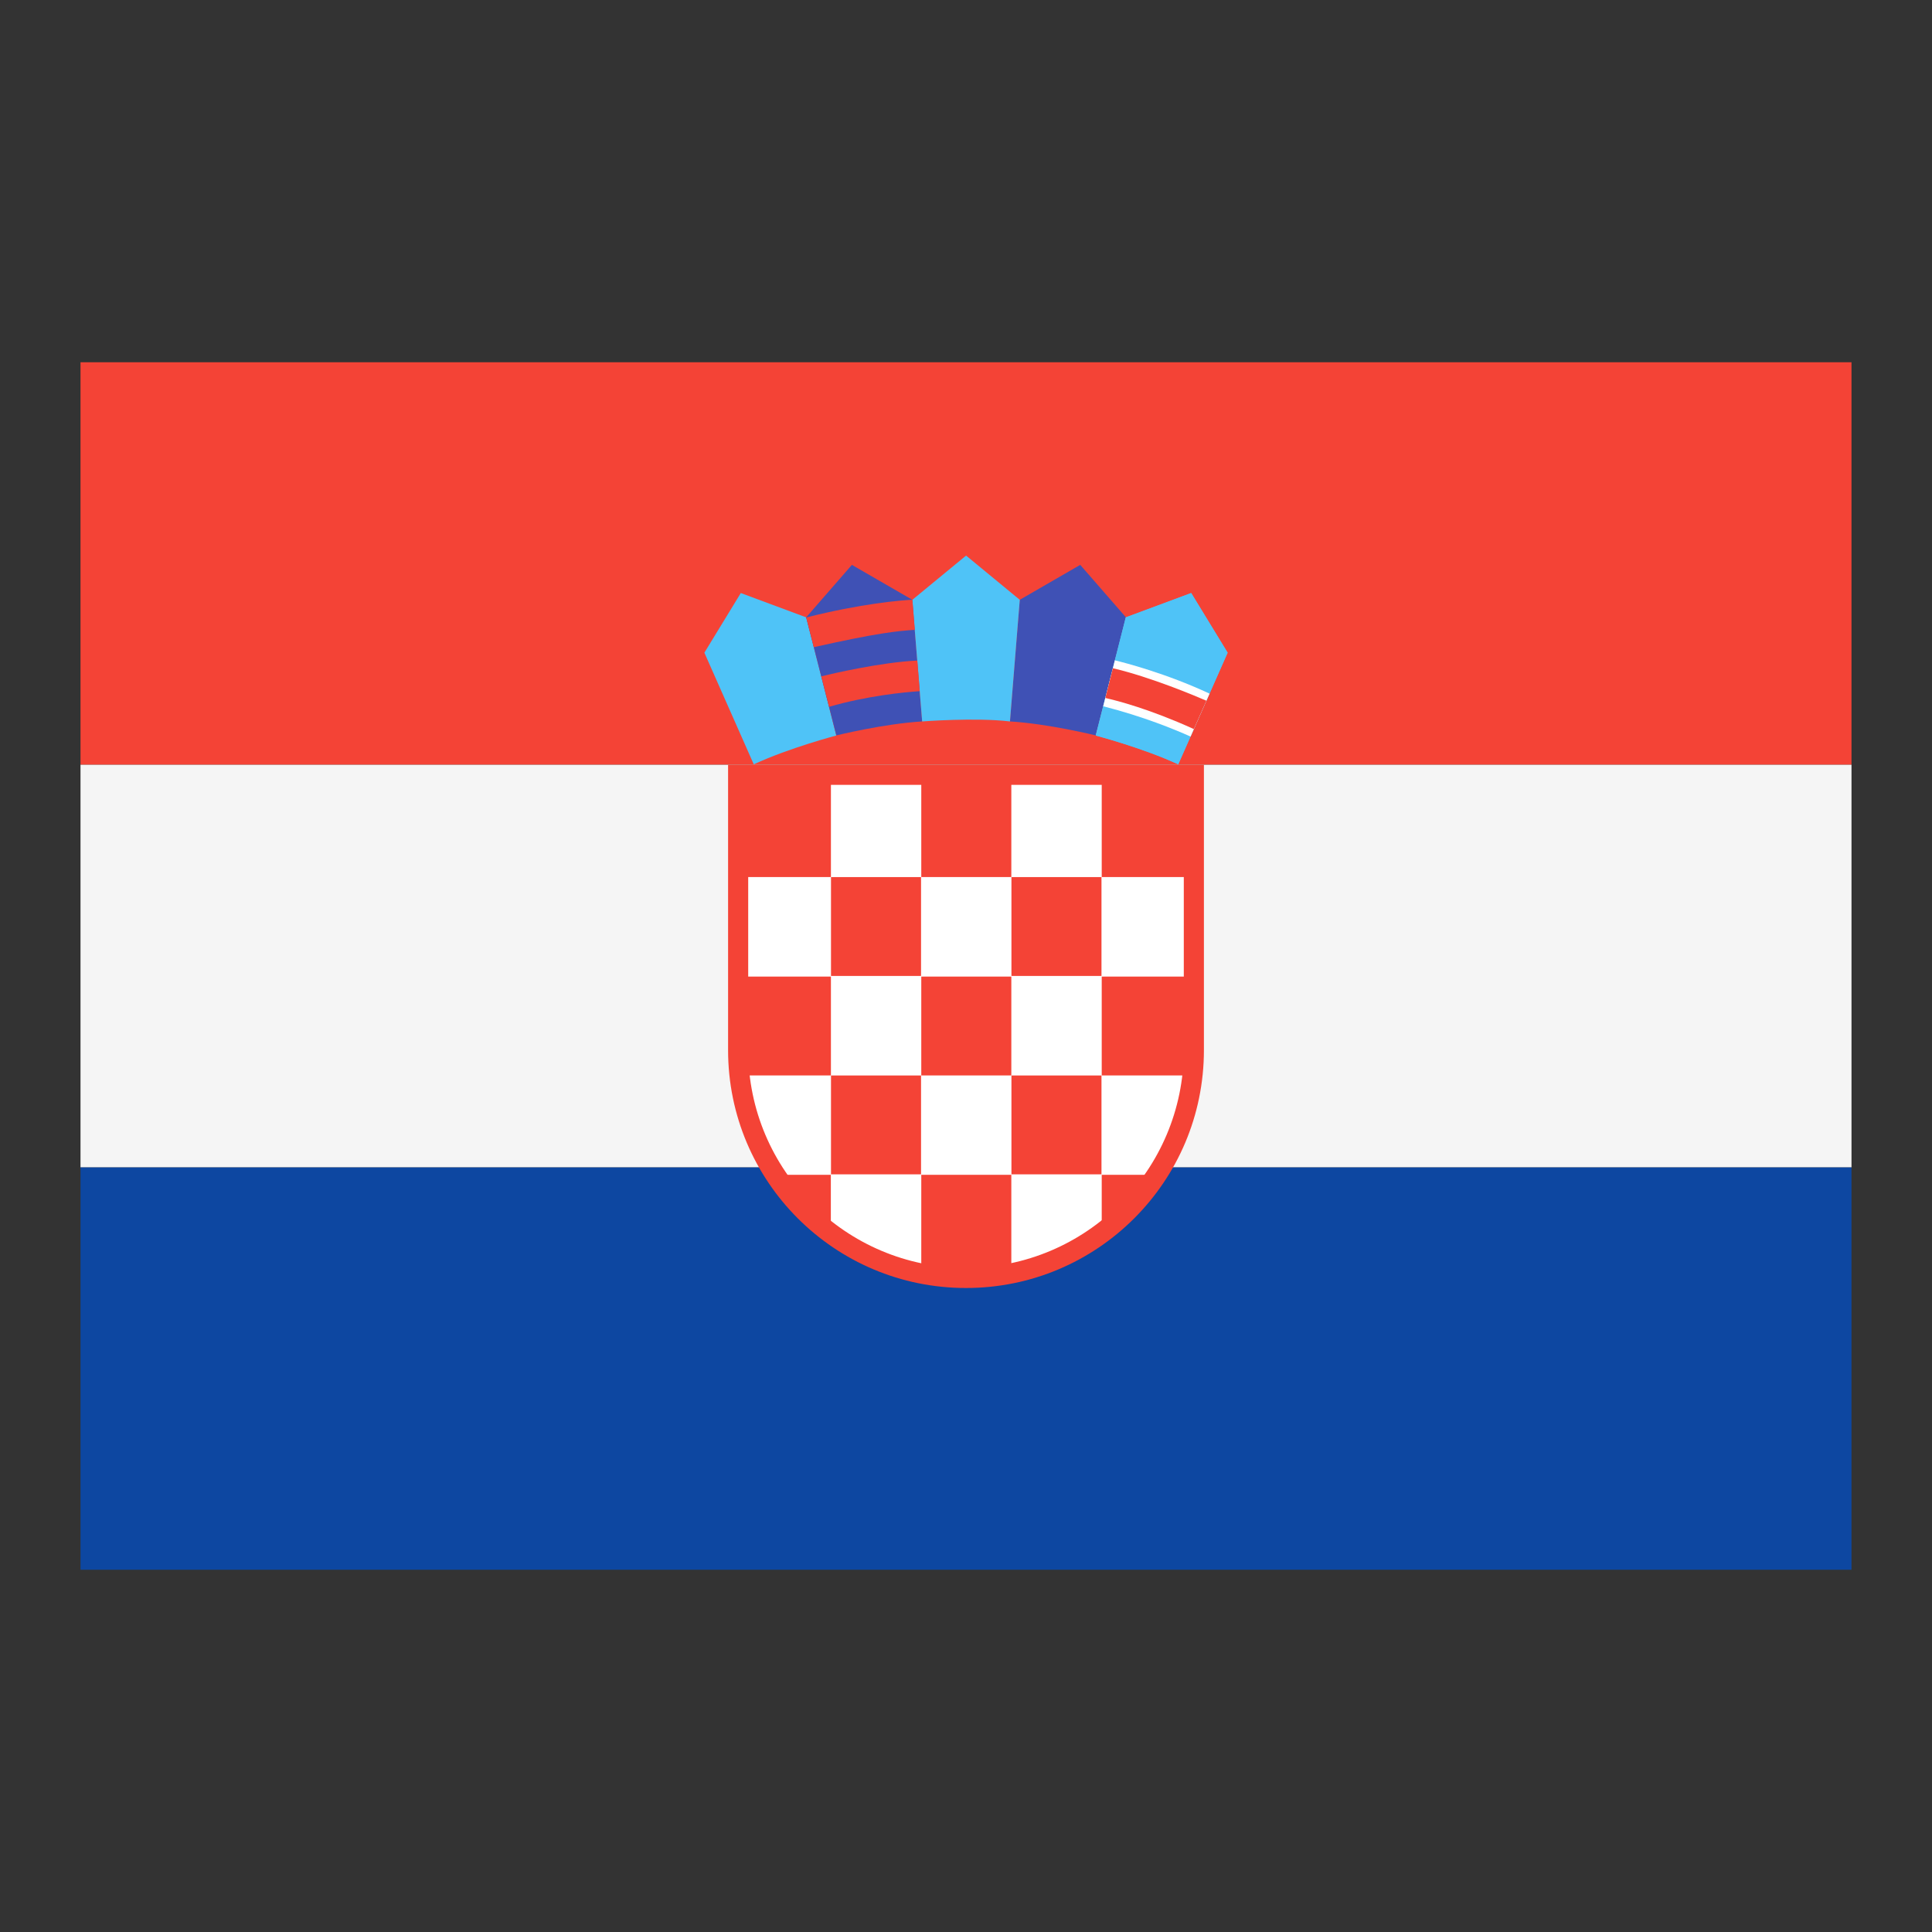 <?xml version="1.0" encoding="iso-8859-1"?><!-- Generator: Adobe Illustrator 20.0.0, SVG Export Plug-In . SVG Version: 6.00 Build 0)  --><svg xmlns="http://www.w3.org/2000/svg" xmlns:xlink="http://www.w3.org/1999/xlink" viewBox="0 0 48 48" width="48px" height="48px"><rect x="0" y="0" width="48" height="48" fill="#333333" stroke="none"/><rect x="2" y="9" transform="matrix(-1 -2.046375e-11 2.046375e-11 -1 48 28)" style="fill:#F44336;" width="44" height="10"/><rect x="2" y="29" transform="matrix(-1 -2.046375e-11 2.046375e-11 -1 48 68)" style="fill:#0D47A1;" width="44" height="10"/><rect x="2" y="19" transform="matrix(-1 -1.025281e-11 1.025281e-11 -1 48 48)" style="fill:#F5F5F5;" width="44" height="10"/><g><path style="fill:#FFFFFF;" d="M24,31.75c-3.121,0-5.661-2.54-5.661-5.661V19.25h11.322v6.839C29.661,29.21,27.121,31.75,24,31.75z"/><path style="fill:#F44336;" d="M29.411,19.5v6.589c0,2.984-2.427,5.411-5.411,5.411s-5.411-2.427-5.411-5.411V19.5H29.411 M29.911,19H18.089v7.089C18.089,29.354,20.735,32,24,32s5.911-2.646,5.911-5.911V19L29.911,19z"/></g><g><rect x="27.372" y="19.334" style="fill:#F44336;" width="2.237" height="2.456"/></g><g><rect x="22.889" y="19.334" style="fill:#F44336;" width="2.237" height="2.456"/></g><g><rect x="18.407" y="19.334" style="fill:#F44336;" width="2.237" height="2.456"/></g><g><rect x="27.372" y="24.263" style="fill:#F44336;" width="2.237" height="2.456"/></g><g><rect x="22.889" y="24.263" style="fill:#F44336;" width="2.237" height="2.456"/></g><g><rect x="18.407" y="24.263" style="fill:#F44336;" width="2.237" height="2.456"/></g><g><path style="fill:#F44336;" d="M27.372,30.529c0.735-0.557,1.12-1.126,1.267-1.341h-1.267V30.529z"/></g><g><path style="fill:#F44336;" d="M20.642,30.529c-0.735-0.557-1.12-1.126-1.267-1.341h1.267V30.529z"/></g><g><path style="fill:#F44336;" d="M22.889,31.545c0,0,0.399,0.111,1.123,0.111c0.723,0,1.114,0,1.114,0v-2.468h-2.237V31.545z"/></g><g><rect x="25.129" y="26.72" style="fill:#F44336;" width="2.237" height="2.456"/></g><g><rect x="20.646" y="26.72" style="fill:#F44336;" width="2.237" height="2.456"/></g><g><rect x="25.129" y="21.791" style="fill:#F44336;" width="2.237" height="2.456"/></g><g><rect x="20.646" y="21.791" style="fill:#F44336;" width="2.237" height="2.456"/></g><path style="fill:#4FC3F7;" d="M18.727,18.99L17.5,16.216l0.905-1.482l1.625,0.604l0.747,2.936C20.776,18.275,19.622,18.575,18.727,18.99z"/><path style="fill:#3F51B5;" d="M22.911,17.924l-0.244-3.022l-1.502-0.868l-1.136,1.304l0.75,2.933C20.78,18.271,21.964,17.979,22.911,17.924z"/><path style="fill:#3F51B5;" d="M25.092,17.924l0.244-3.022l1.502-0.868l1.136,1.304l-0.75,2.933C27.224,18.271,26.04,17.979,25.092,17.924z"/><path style="fill:#4FC3F7;" d="M25.092,17.924l0.244-3.022l-1.334-1.099l-1.335,1.099l0.244,3.022C22.911,17.924,24.241,17.822,25.092,17.924z"/><path style="fill:#4FC3F7;" d="M29.273,18.99l1.227-2.774l-0.905-1.482l-1.625,0.604l-0.747,2.936C27.224,18.275,28.378,18.575,29.273,18.99z"/><path style="fill:#4FC3F7;" d="M29.273,18.99l1.227-2.774l-0.905-1.482l-1.625,0.604l-0.747,2.936C27.224,18.275,28.378,18.575,29.273,18.99z"/><g><path style="fill:#F44336;" d="M20.219,16.079c1.578-0.354,2.069-0.401,2.509-0.431l-0.06-0.746L22.664,14.9c-0.286,0.015-1.26,0.094-2.634,0.441L20.219,16.079z"/><path style="fill:#F44336;" d="M22.851,17.172l-0.061-0.761c-0.915,0.045-2.105,0.324-2.385,0.392l0.194,0.757C21.543,17.287,22.46,17.198,22.851,17.172z"/></g><path style="fill:#FFFFFF;" d="M27.409,17.547c1.002,0.256,1.787,0.58,2.17,0.753l0.472-1.067c-1.088-0.508-2.123-0.772-2.352-0.827L27.409,17.547z"/><path style="fill:#F44336;" d="M27.461,17.341c0.296,0.066,1.107,0.276,2.2,0.773l0.312-0.705c-0.266-0.115-1.382-0.587-2.324-0.807L27.461,17.341z"/></svg>